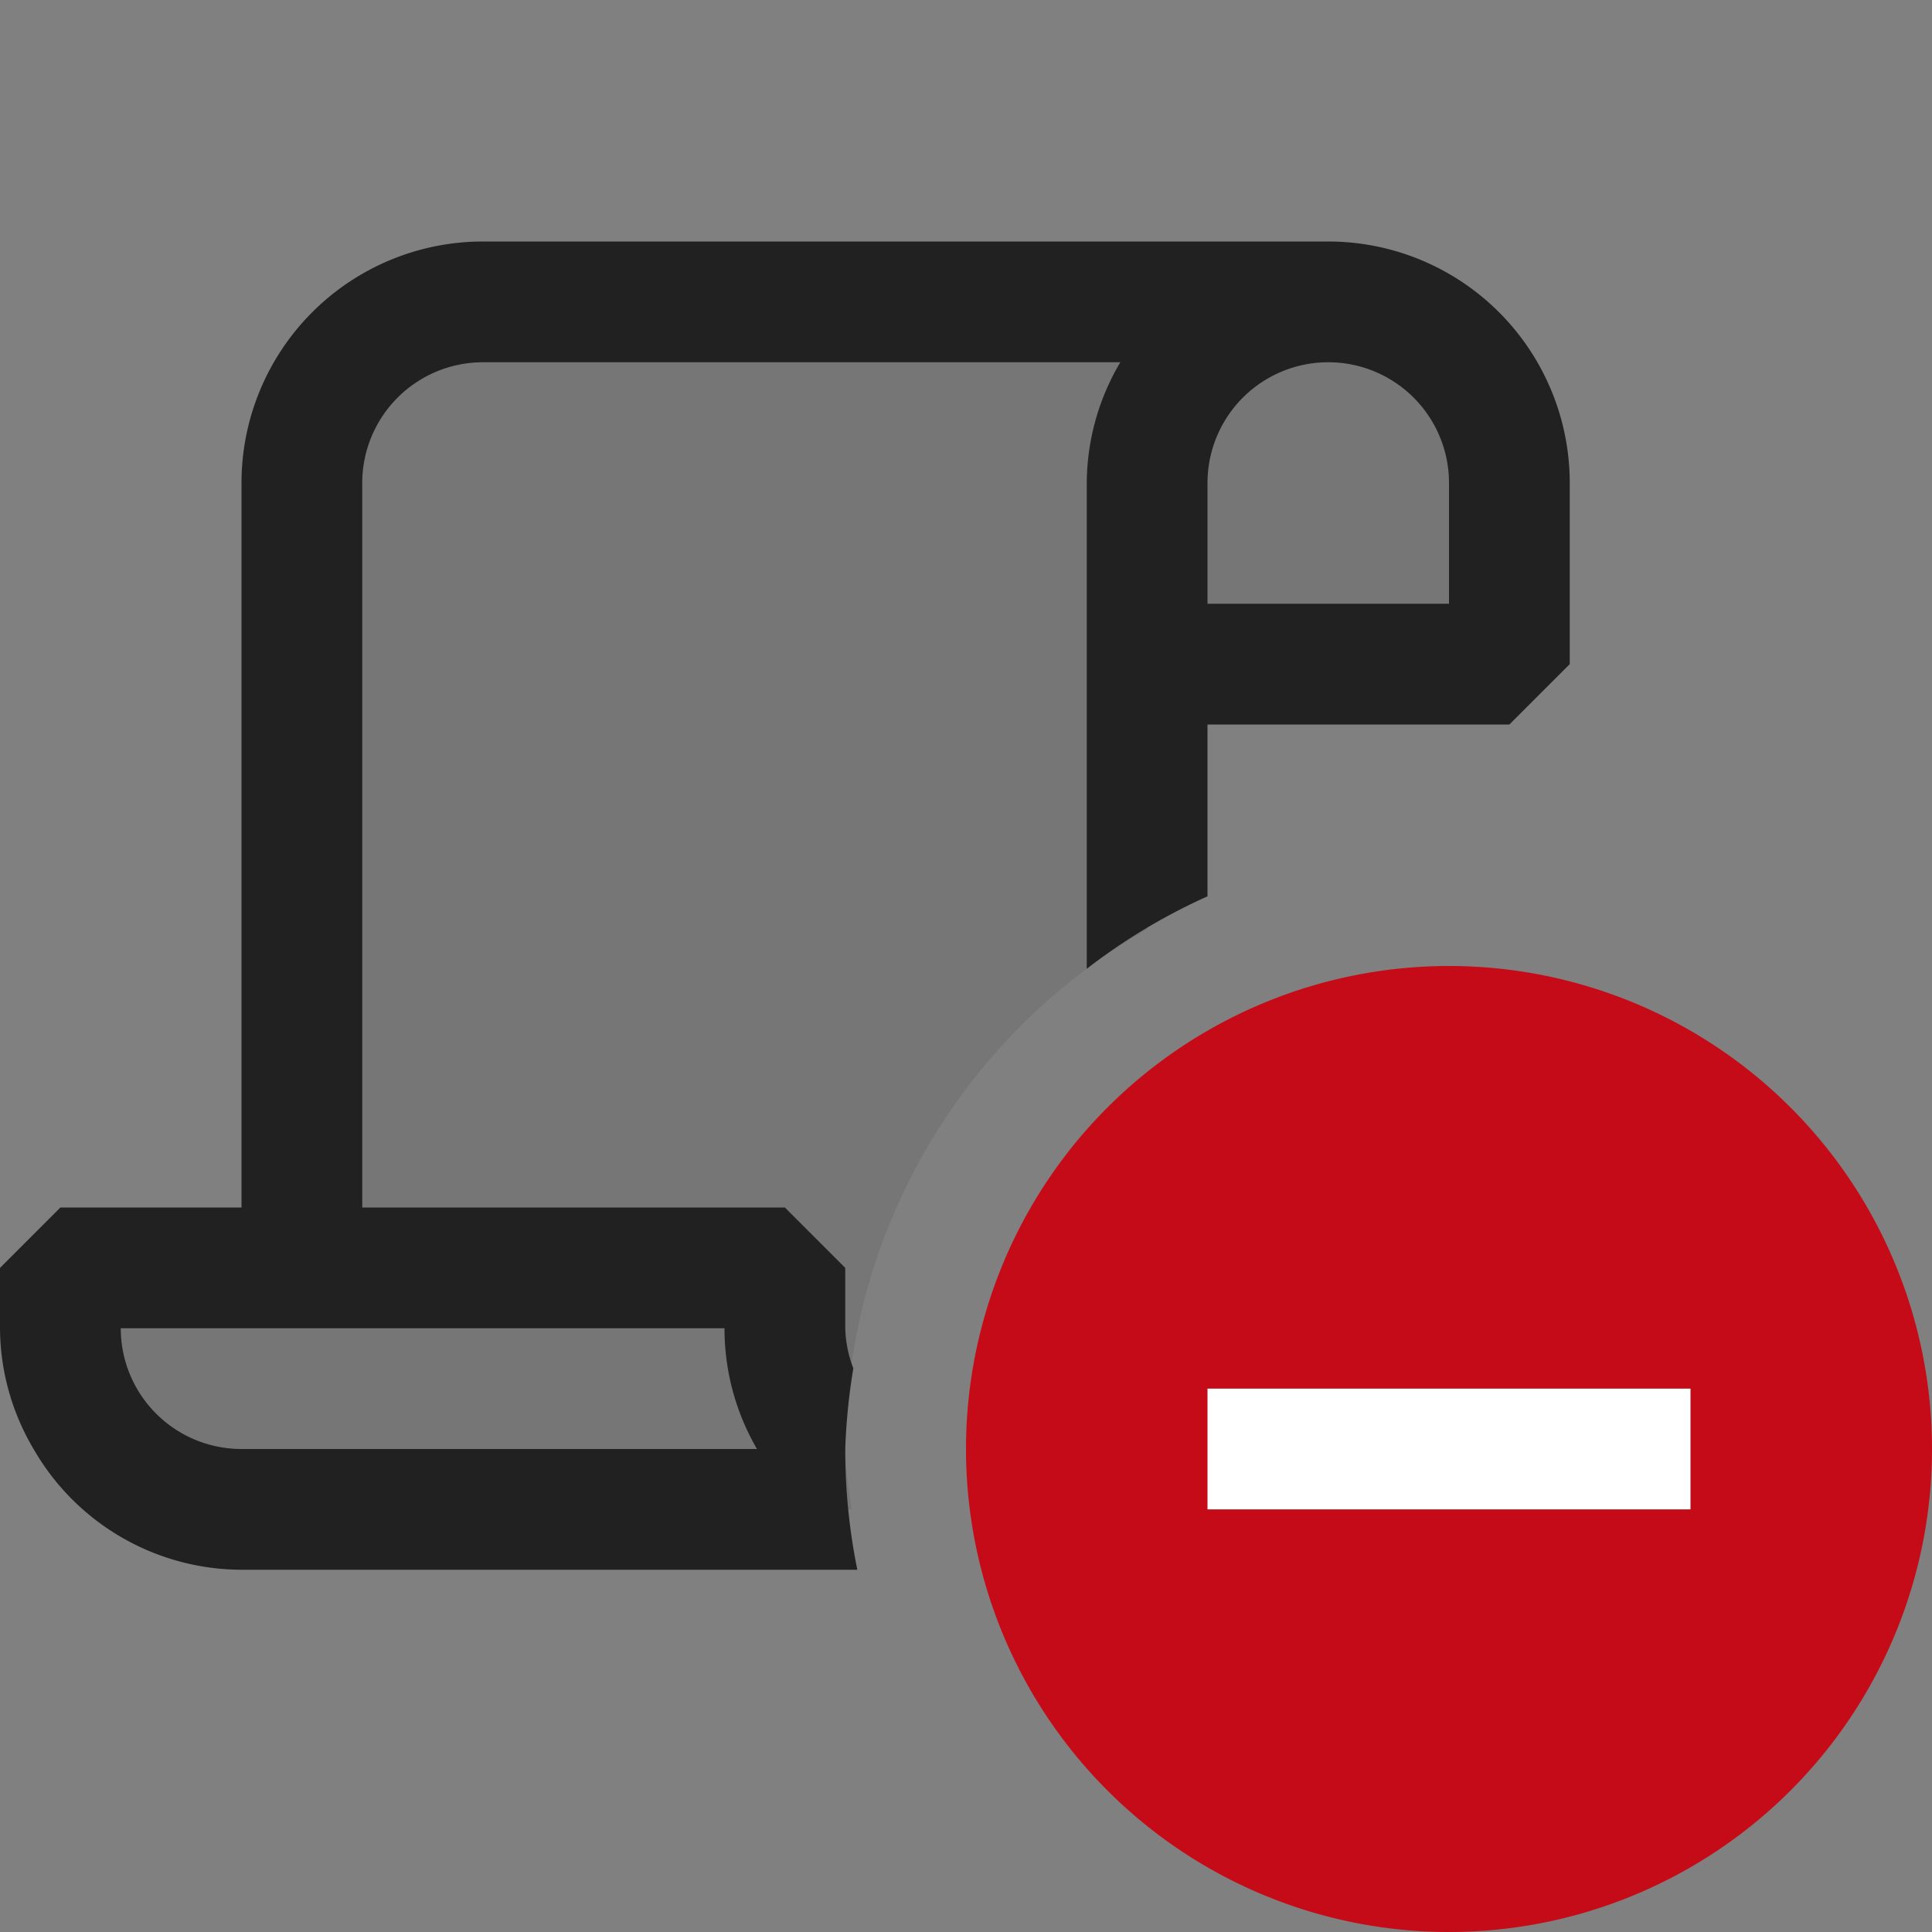 <svg xmlns="http://www.w3.org/2000/svg" viewBox="0 0 16 16">
  <rect x="0" y="0" width="16" height="16" fill="#808080" stroke="none"/>
  <defs>
    <style>.canvas{fill: none; opacity: 0;}.light-red{fill: #c50b17; opacity: 1;}.white{fill: #ffffff; opacity: 1;}.light-defaultgrey-10{fill: #212121; opacity: 0.1;}.light-defaultgrey{fill: #212121; opacity: 1;}</style>
  </defs>
  <title>IconLightExlcudeScript</title>
  <g id="canvas">
    <path class="canvas" d="M16,16H0V0H16Z" />
  </g>
  <g id="level-1">
    <path class="light-red" d="M12,8a4,4,0,1,0,4,4A4,4,0,0,0,12,8Z" />
    <path class="white" d="M14,12.5H10v-1h4Z" />
    <path class="light-defaultgrey-10" d="M7.05,12.5H2A1.5,1.5,0,0,1,.5,11v-.5h2V4A1.5,1.5,0,0,1,4,2.5h7A1.5,1.5,0,0,1,12.5,4V5.5h-3V7.694A4.978,4.978,0,0,0,7,12C7,12.171,7.034,12.333,7.05,12.5Z" />
    <path class="light-defaultgrey" d="M7,12a5.072,5.072,0,0,1,.067-.668A.992.992,0,0,1,7,11v-.5L6.5,10H3V4A1,1,0,0,1,4,3H9.278A1.978,1.978,0,0,0,9,4V8.023a4.935,4.935,0,0,1,1-.6V6h2.5l.5-.5V4a2,2,0,0,0-2-2H4A2,2,0,0,0,2,4v6H.5l-.5.5V11a1.978,1.978,0,0,0,.278,1,1.992,1.992,0,0,0,1.715,1H7.1A5,5,0,0,1,7,12Zm3-8a1,1,0,0,1,2,0V5H10ZM2,12a1,1,0,0,1-1-1H6a1.984,1.984,0,0,0,.269,1Z" />
  </g>
</svg>
